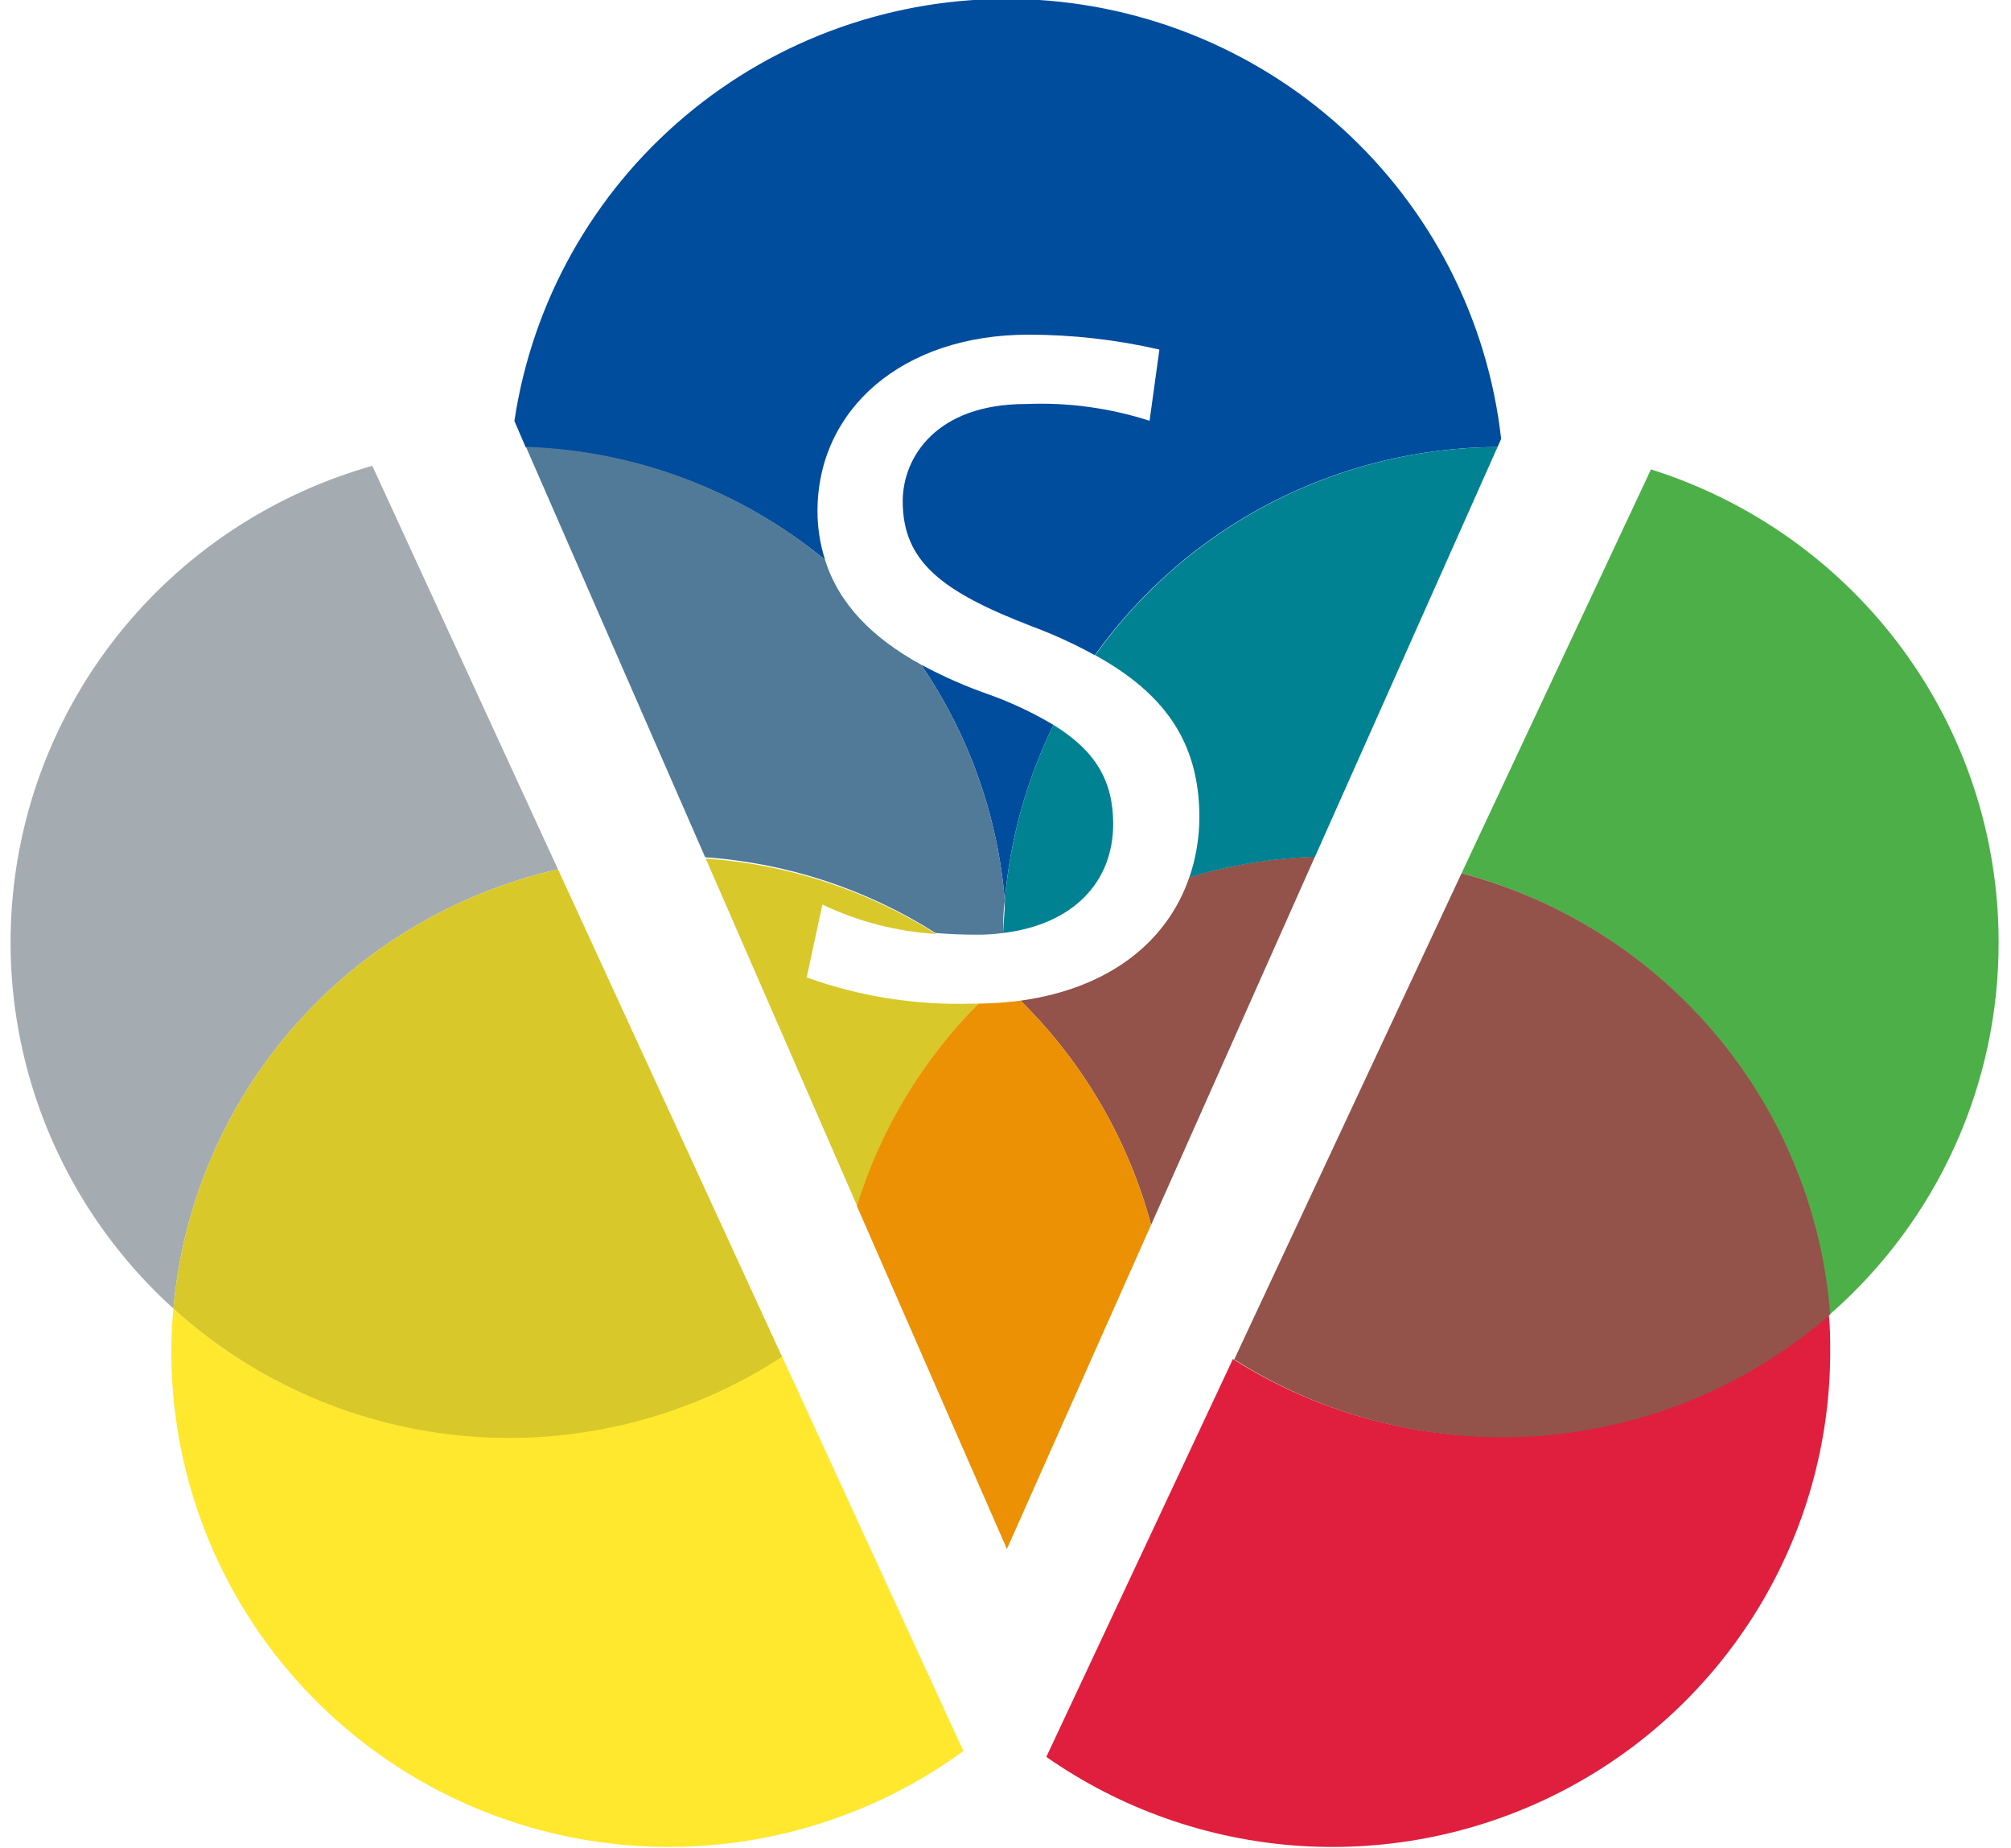 <svg width="86" height="79" viewBox="0 0 86 79" fill="none" xmlns="http://www.w3.org/2000/svg">
<g clip-path="url(#clip0)">
<path d="M52.717 58.127L44.746 75.121C47.934 77.35 51.676 78.666 55.565 78.925C59.454 79.184 63.34 78.376 66.798 76.588C70.257 74.801 73.155 72.103 75.178 68.79C77.2 65.476 78.269 61.673 78.268 57.797C78.268 57.265 78.268 56.733 78.203 56.185C74.736 59.206 70.377 61.026 65.781 61.371C61.186 61.717 56.601 60.57 52.717 58.103V58.127Z" fill="#DF1F3D"/>
<path d="M21.763 61.455C16.457 61.471 11.338 59.507 7.416 55.952C7.36 56.556 7.327 57.176 7.327 57.797C7.326 61.71 8.415 65.546 10.473 68.88C12.532 72.215 15.479 74.916 18.988 76.685C22.497 78.454 26.43 79.221 30.351 78.9C34.271 78.58 38.026 77.185 41.197 74.871L33.42 57.95C29.963 60.227 25.91 61.446 21.763 61.455Z" fill="#FFE82D"/>
<path d="M35.284 23.939C35.069 23.264 34.96 22.56 34.96 21.852C34.96 17.525 38.565 14.31 43.984 14.31C45.868 14.311 47.746 14.524 49.582 14.947L49.161 17.992C47.452 17.441 45.658 17.198 43.863 17.275C40.055 17.275 38.605 19.54 38.605 21.433C38.605 24.028 40.298 25.309 44.154 26.791C45.072 27.133 45.963 27.542 46.82 28.016C48.773 25.278 51.353 23.041 54.349 21.493C57.344 19.945 60.667 19.129 64.042 19.113L64.196 18.766C63.621 13.658 61.198 8.933 57.378 5.472C53.557 2.011 48.602 0.051 43.435 -0.043C38.269 -0.137 33.244 1.643 29.3 4.963C25.355 8.283 22.76 12.917 21.998 18.001L22.484 19.129C27.169 19.275 31.672 20.967 35.284 23.939Z" fill="#004C9D"/>
<path d="M42.348 29.716C41.329 29.364 40.34 28.93 39.391 28.419C41.438 31.419 42.672 34.894 42.971 38.507C43.19 35.897 43.896 33.35 45.053 30.997C44.195 30.486 43.289 30.057 42.348 29.716Z" fill="#004C9D"/>
<path d="M85.47 40.288C85.474 35.784 84.036 31.396 81.363 27.76C78.689 24.125 74.921 21.432 70.604 20.071L62.503 37.339C66.77 38.474 70.576 40.899 73.396 44.28C76.216 47.661 77.91 51.829 78.243 56.209C80.52 54.222 82.344 51.773 83.59 49.027C84.836 46.281 85.477 43.301 85.47 40.288Z" fill="#4DAF47"/>
<path d="M62.503 37.339L52.782 58.127C56.666 60.594 61.251 61.741 65.846 61.395C70.442 61.05 74.801 59.23 78.268 56.209C77.933 51.826 76.235 47.655 73.41 44.274C70.586 40.893 66.774 38.469 62.503 37.339Z" fill="#93524A"/>
<path d="M43.644 42.786C46.328 45.432 48.254 48.742 49.226 52.374L56.233 36.63C54.412 36.689 52.606 36.984 50.862 37.508C49.955 40.159 47.573 42.238 43.644 42.786Z" fill="#93524A"/>
<path d="M23.861 37.169L15.922 19.918C12.271 20.95 8.964 22.934 6.343 25.664C3.723 28.394 1.883 31.772 1.016 35.447C0.148 39.122 0.284 42.961 1.409 46.566C2.535 50.171 4.609 53.412 7.416 55.952C7.809 51.494 9.613 47.275 12.568 43.9C15.522 40.526 19.476 38.169 23.861 37.169Z" fill="#A4ACB1"/>
<path d="M40.007 39.893C40.582 39.941 41.165 39.965 41.764 39.965C42.144 39.967 42.523 39.943 42.899 39.893C42.899 39.426 42.899 38.966 42.972 38.507C42.672 34.894 41.438 31.419 39.391 28.419C37.317 27.283 35.875 25.832 35.284 23.939C31.677 20.96 27.177 19.259 22.492 19.105L30.156 36.654C33.66 36.9 37.046 38.013 40.007 39.893Z" fill="#507A97"/>
<path d="M41.837 42.914H41.521C39.13 42.983 36.748 42.603 34.498 41.794L35.17 38.676C36.693 39.405 38.344 39.832 40.031 39.933C37.069 38.059 33.682 36.951 30.18 36.71L36.661 51.576C37.661 48.317 39.437 45.346 41.837 42.914Z" fill="#D8C82A"/>
<path d="M33.445 58.014L23.861 37.169C19.476 38.169 15.522 40.526 12.568 43.9C9.613 47.275 7.809 51.494 7.416 55.952C10.909 59.12 15.363 61.042 20.076 61.416C24.788 61.789 29.491 60.593 33.445 58.014Z" fill="#D8C82A"/>
<path d="M43.644 42.786C43.045 42.863 42.441 42.906 41.837 42.914C39.432 45.342 37.651 48.31 36.645 51.568L43.06 66.233L49.225 52.374C48.254 48.742 46.328 45.432 43.644 42.786Z" fill="#EB9103"/>
<path d="M51.291 34.946C51.289 35.82 51.144 36.688 50.862 37.516C52.606 36.992 54.412 36.697 56.233 36.638L64.042 19.113C60.669 19.131 57.35 19.948 54.358 21.497C51.365 23.045 48.787 25.28 46.836 28.016C49.785 29.644 51.291 31.723 51.291 34.946Z" fill="#008292"/>
<path d="M47.605 35.228C47.605 33.382 46.844 32.101 45.053 30.997C43.896 33.35 43.19 35.897 42.972 38.507C42.972 38.966 42.915 39.426 42.899 39.893C45.888 39.53 47.605 37.725 47.605 35.228Z" fill="#008292"/>
</g>
<defs>
<clipPath id="clip0">
<rect width="86" height="79" fill="white"/>
</clipPath>
</defs>
</svg>

